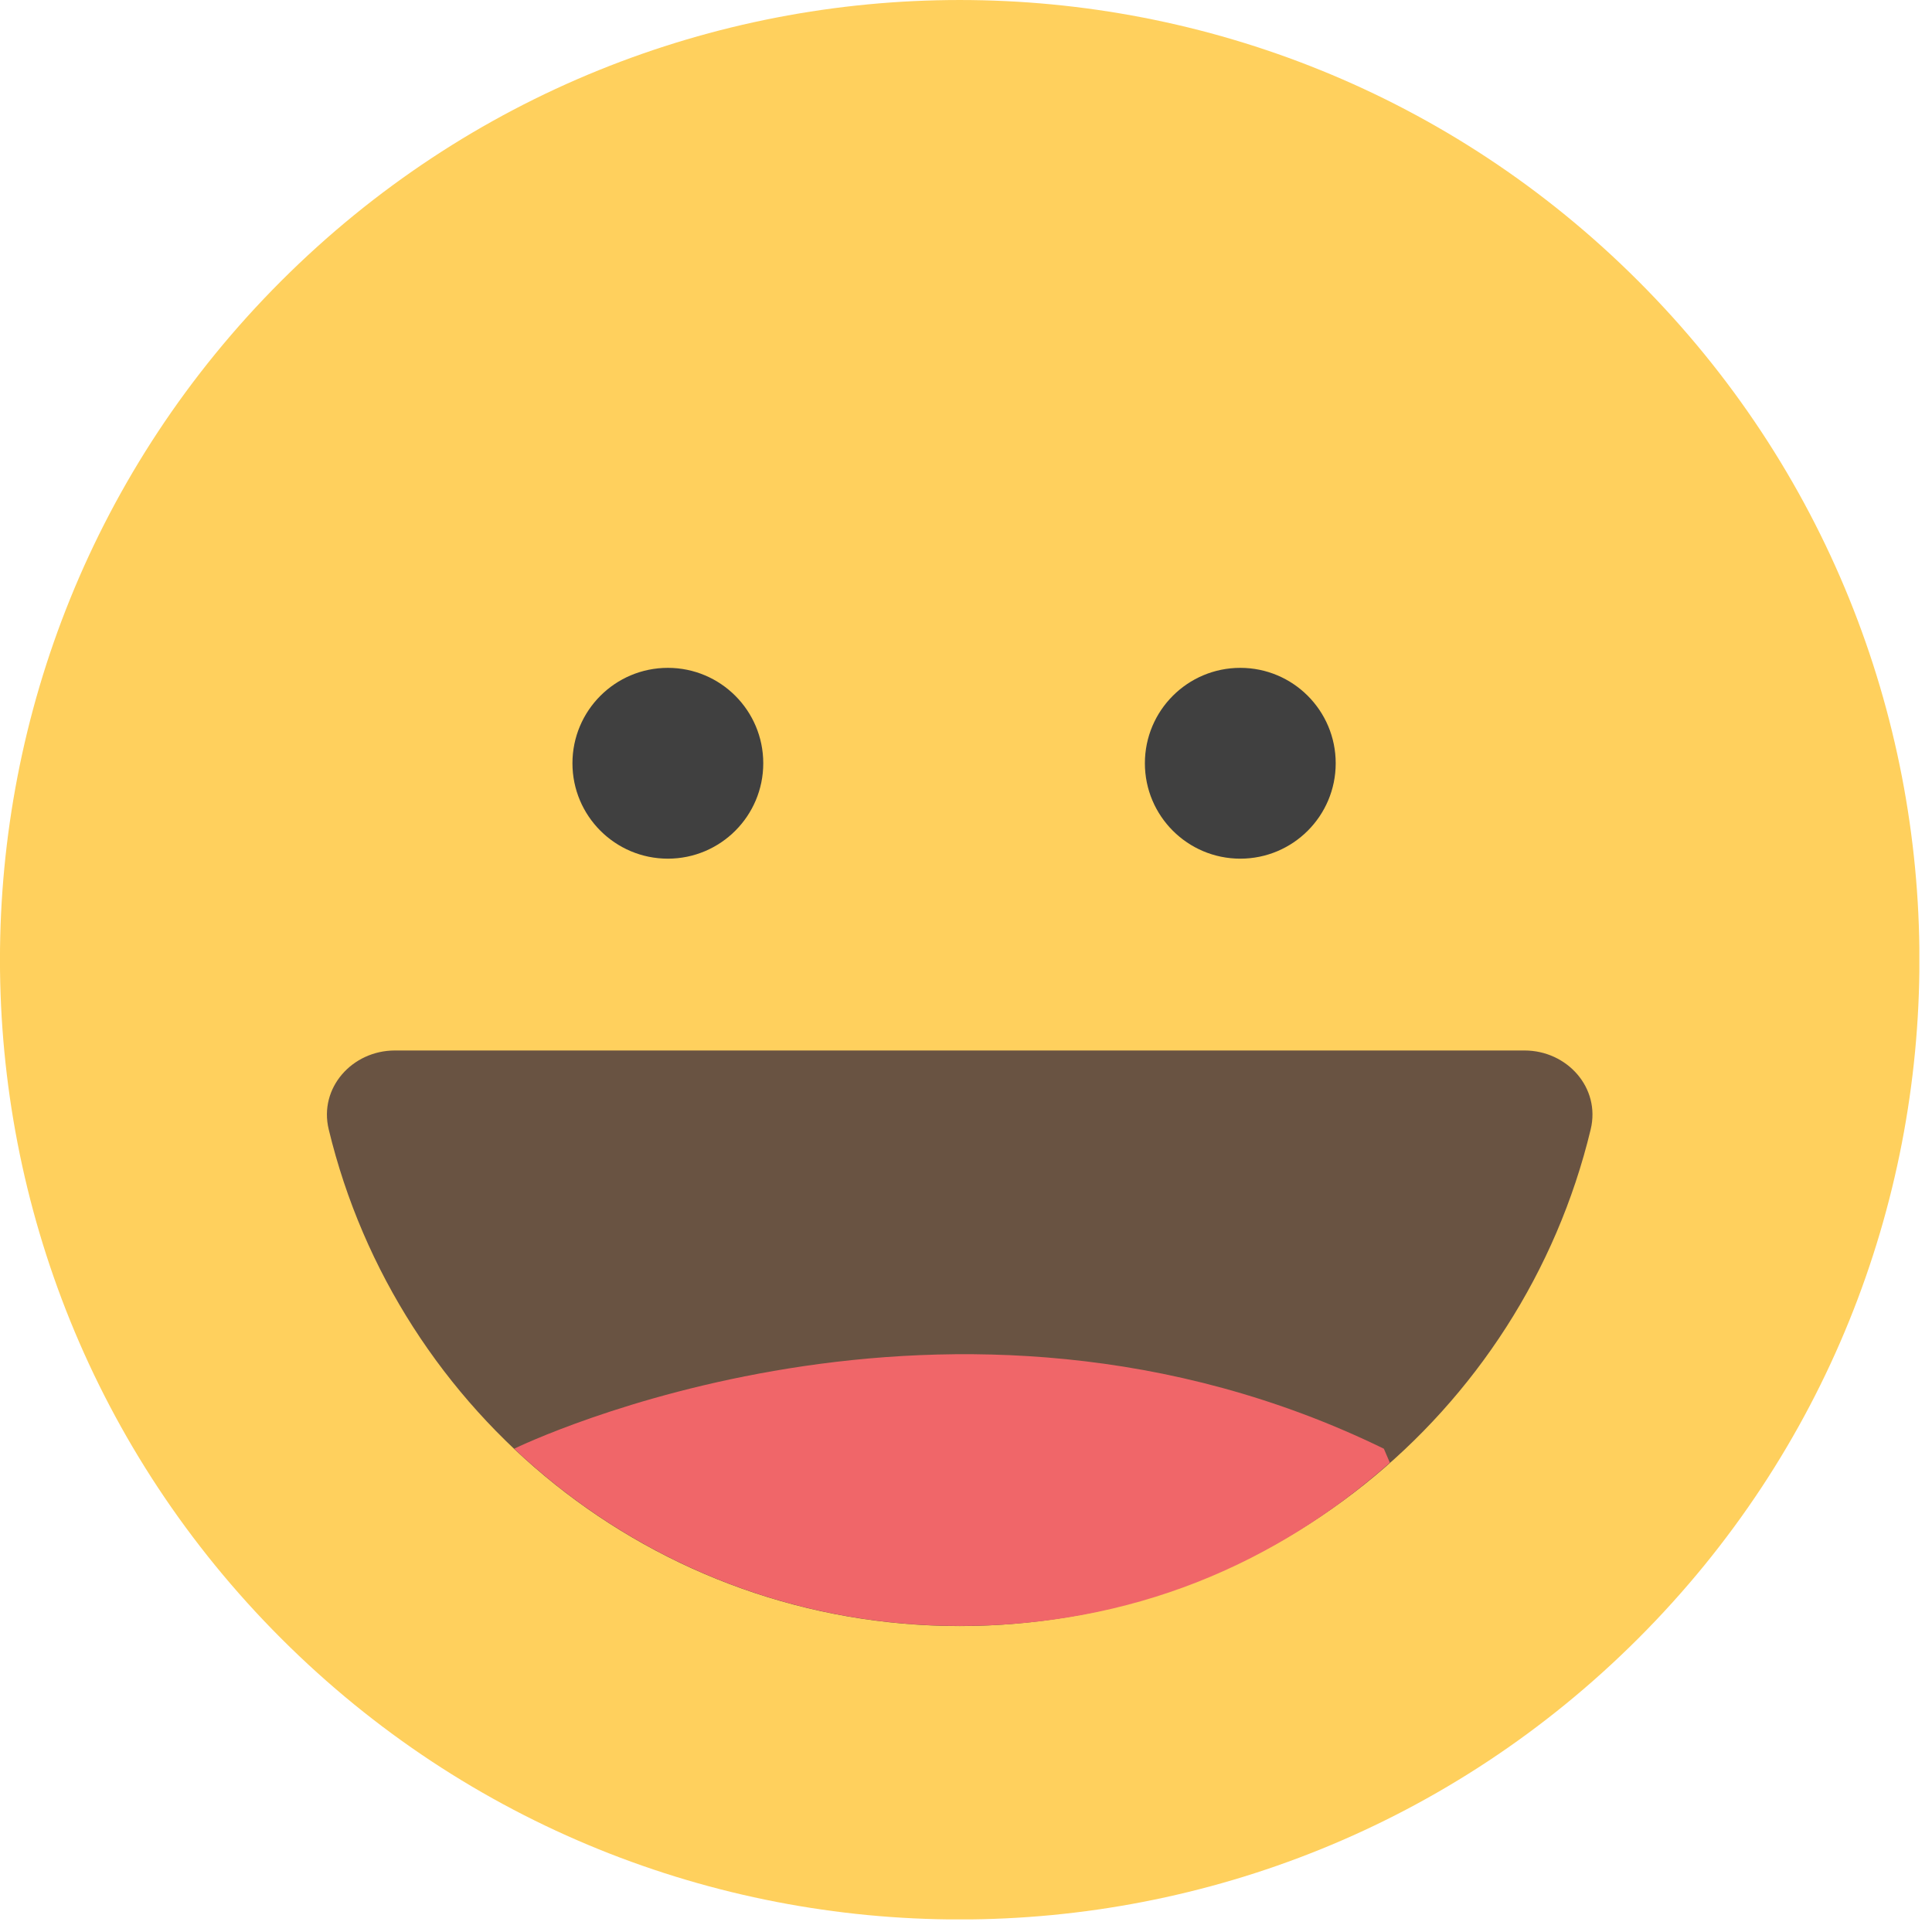 <svg width="81" height="81" viewBox="0 0 81 81" fill="none" xmlns="http://www.w3.org/2000/svg">
<g clip-path="url(#clip0_1763_7236)">
<path d="M68.688 68.689C84.402 52.976 84.402 27.499 68.688 11.785C52.975 -3.928 27.498 -3.928 11.784 11.785C-3.93 27.499 -3.93 52.976 11.784 68.689C27.498 84.403 52.975 84.403 68.688 68.689Z" fill="#FFD05D"/>
<path d="M16.557 44.042C14.766 44.042 13.362 45.608 13.781 47.348C16.657 59.294 27.404 68.173 40.237 68.173C53.071 68.173 63.819 59.294 66.691 47.347C67.109 45.607 65.704 44.042 63.915 44.042H16.557Z" fill="#695342"/>
<path d="M21.558 60.738C26.43 65.341 33.001 68.168 40.233 68.168C47.464 68.168 53.469 65.582 58.27 61.324L58.019 60.738C39.864 51.883 21.804 60.616 21.558 60.738Z" fill="#F06669"/>
<path d="M32 32C32 34.209 30.209 36 28 36C25.791 36 24 34.209 24 32C24 29.791 25.791 28 28 28C30.209 28 32 29.791 32 32Z" fill="#404040"/>
<path d="M56 32C56 34.209 54.209 36 52 36C49.791 36 48 34.209 48 32C48 29.791 49.791 28 52 28C54.209 28 56 29.791 56 32Z" fill="#404040"/>
</g>
<defs>
<clipPath id="clip0_1763_7236">
<rect width="80.47" height="80.47" fill="white"/>
</clipPath>
</defs>
</svg>
